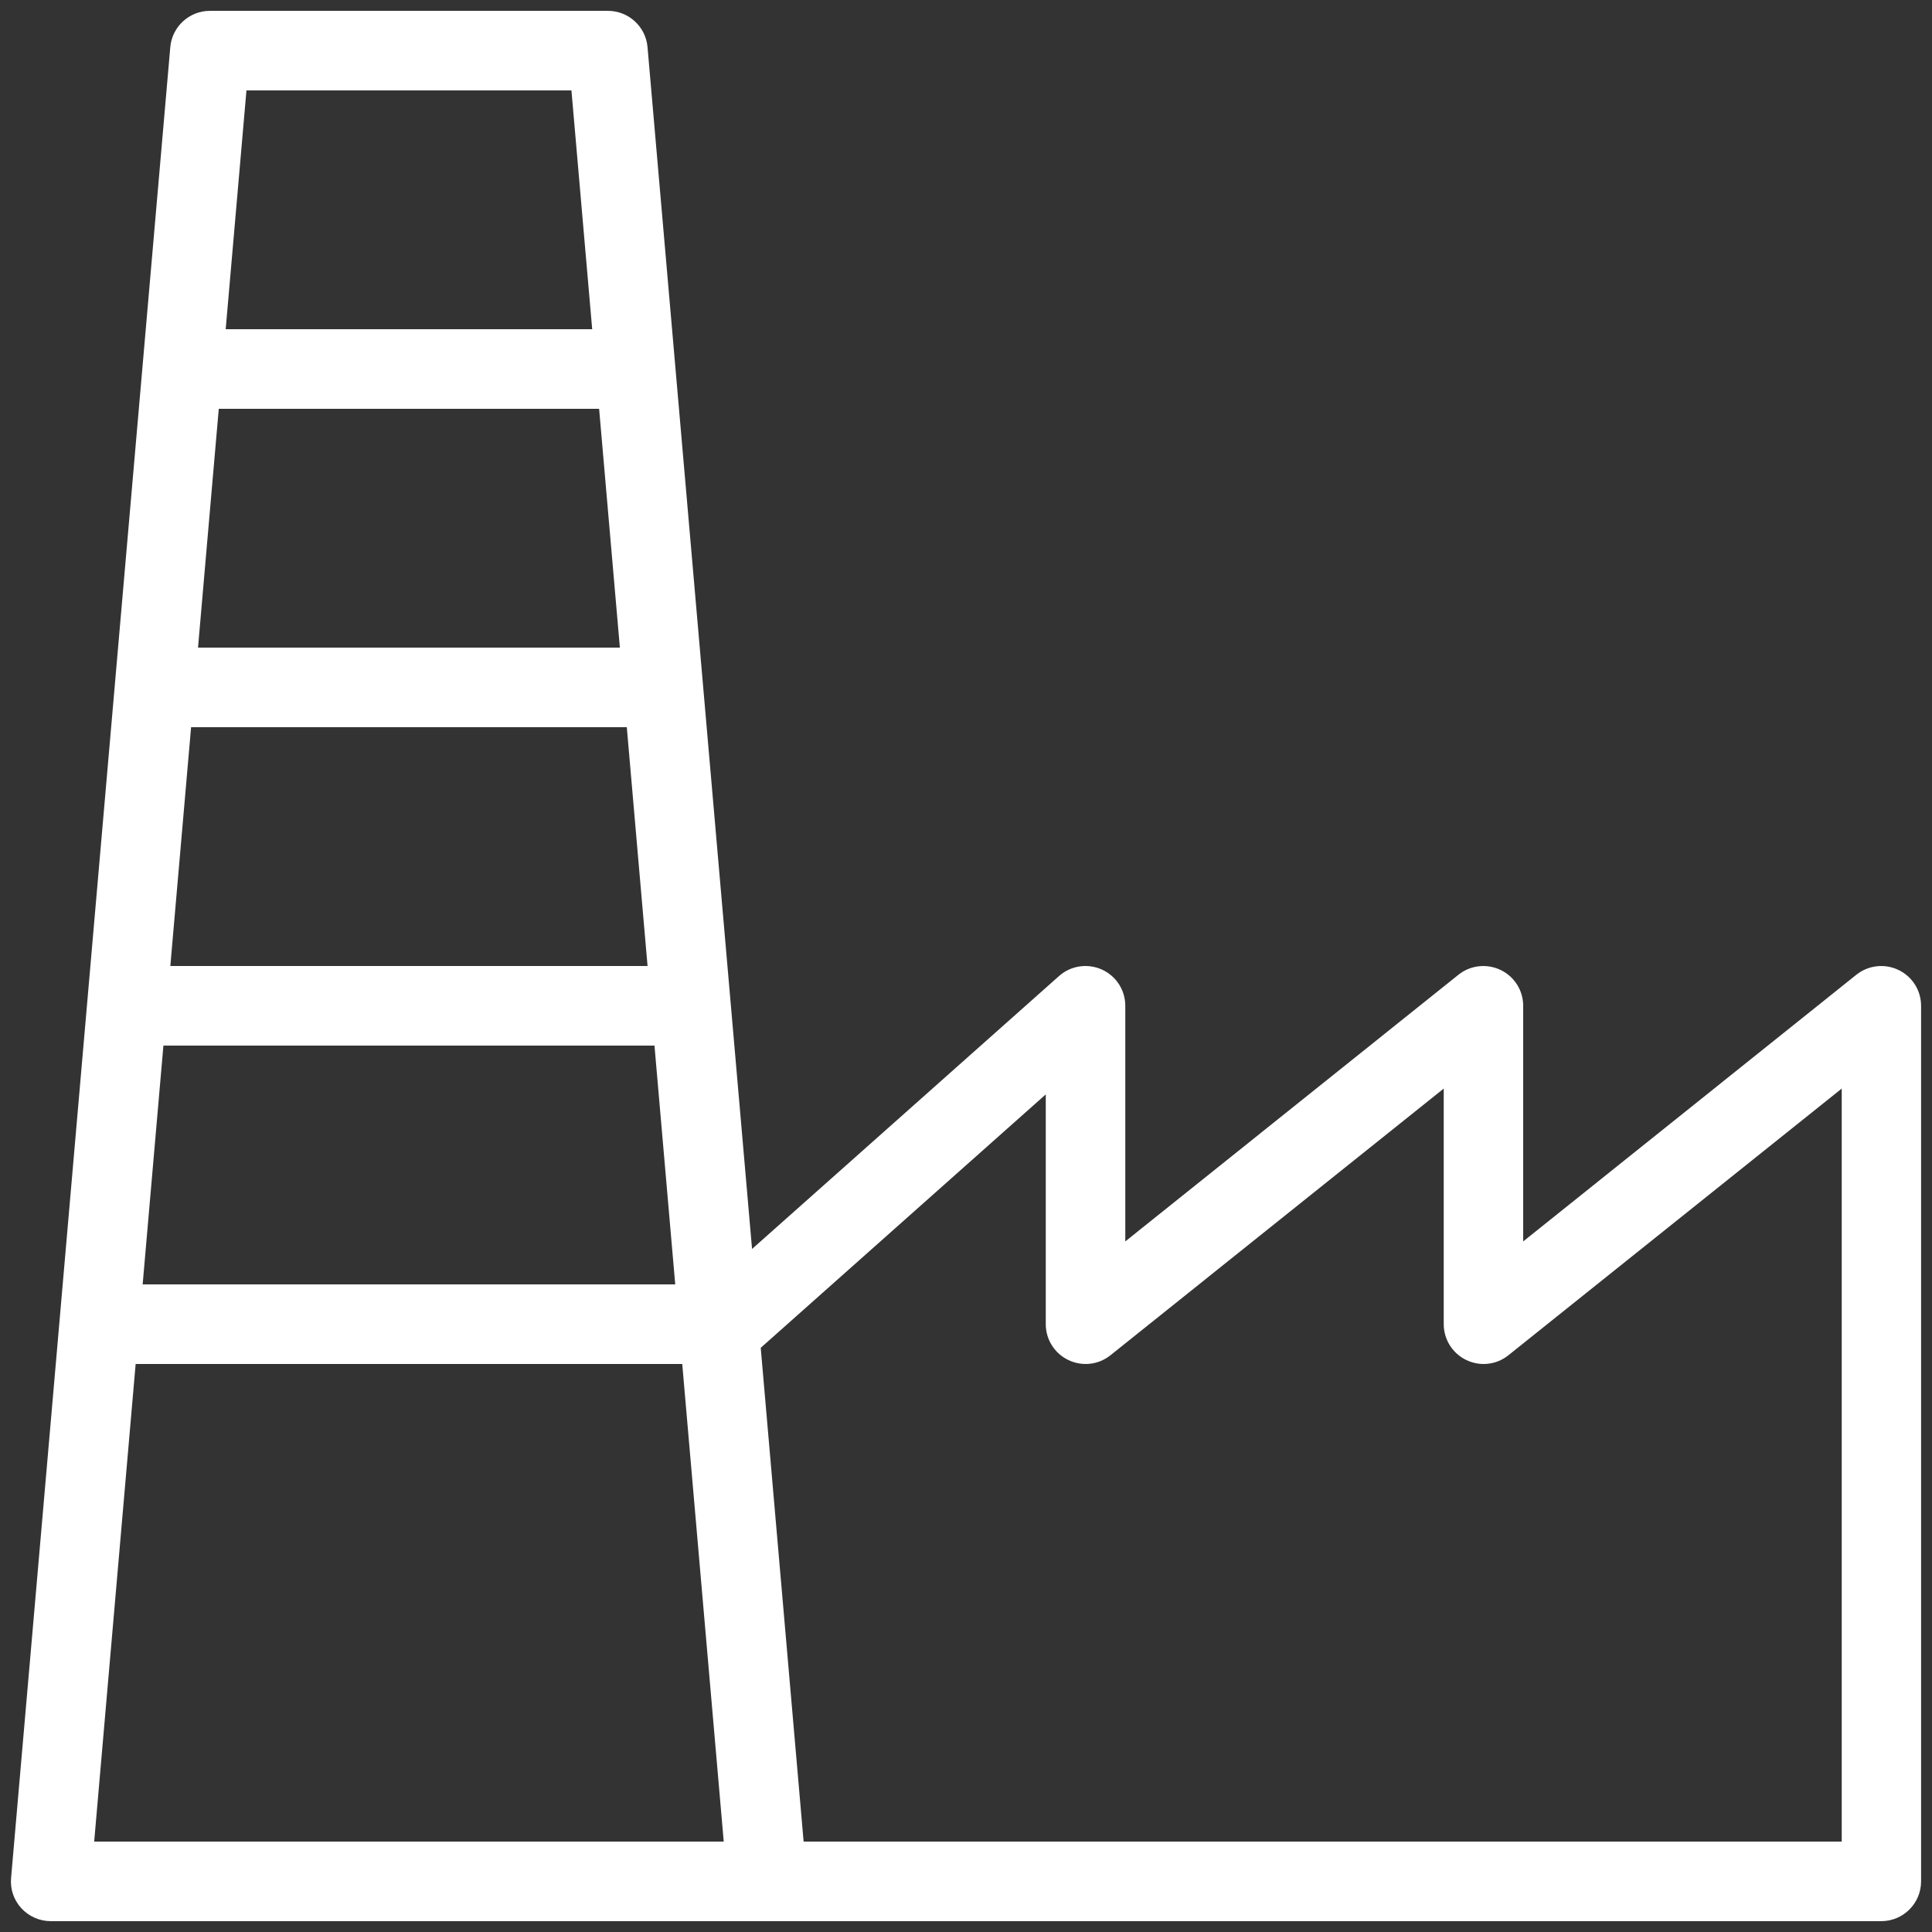 <svg width="80" height="80" viewBox="0 0 80 80" fill="none" xmlns="http://www.w3.org/2000/svg">
<rect x="0" y="0" width="80" height="80" fill="#333333" stroke="none"/>
<path d="M25.172 16.929H8.692C7.783 16.929 7.045 16.19 7.045 15.281C7.045 14.371 7.783 13.633 8.692 13.633H25.172C26.082 13.633 26.82 14.371 26.82 15.281C26.82 16.19 26.085 16.929 25.172 16.929Z" fill="white"/>
<path d="M26.82 30.112H7.045C6.135 30.112 5.397 29.374 5.397 28.464C5.397 27.555 6.135 26.816 7.045 26.816H26.82C27.73 26.816 28.468 27.555 28.468 28.464C28.468 29.374 27.733 30.112 26.82 30.112Z" fill="white"/>
<path d="M28.468 43.296H5.397C4.487 43.296 3.749 42.558 3.749 41.648C3.749 40.738 4.487 40 5.397 40H28.468C29.378 40 30.116 40.738 30.116 41.648C30.116 42.558 29.381 43.296 28.468 43.296Z" fill="white"/>
<path d="M31.764 79.551C31.757 79.551 31.751 79.551 31.747 79.551H2.101C1.639 79.551 1.198 79.356 0.884 79.017C0.571 78.674 0.416 78.222 0.459 77.761L7.051 1.955C7.124 1.102 7.839 0.449 8.692 0.449H25.172C26.026 0.449 26.741 1.102 26.813 1.955L31.141 51.717L43.853 40.415C44.338 39.983 45.033 39.881 45.623 40.145C46.217 40.412 46.596 40.998 46.596 41.648V51.404L60.395 40.359C60.89 39.964 61.569 39.891 62.139 40.165C62.709 40.438 63.072 41.015 63.072 41.648V51.404L76.871 40.359C77.369 39.964 78.045 39.891 78.615 40.165C79.185 40.438 79.548 41.015 79.548 41.648V77.903C79.548 78.813 78.809 79.551 77.9 79.551H31.78C31.774 79.551 31.77 79.551 31.764 79.551ZM33.276 76.255H76.262V45.076L62.458 56.12C61.964 56.516 61.288 56.592 60.715 56.315C60.145 56.041 59.782 55.464 59.782 54.831V45.075L45.979 56.12C45.484 56.516 44.809 56.591 44.235 56.314C43.665 56.041 43.303 55.464 43.303 54.831V45.316L31.5 55.81L33.276 76.255ZM3.9 76.255H29.968L28.25 56.48H5.617L3.9 76.255ZM5.907 53.184H27.96L23.662 3.745H10.205L5.907 53.184Z" fill="white"/>
</svg>
